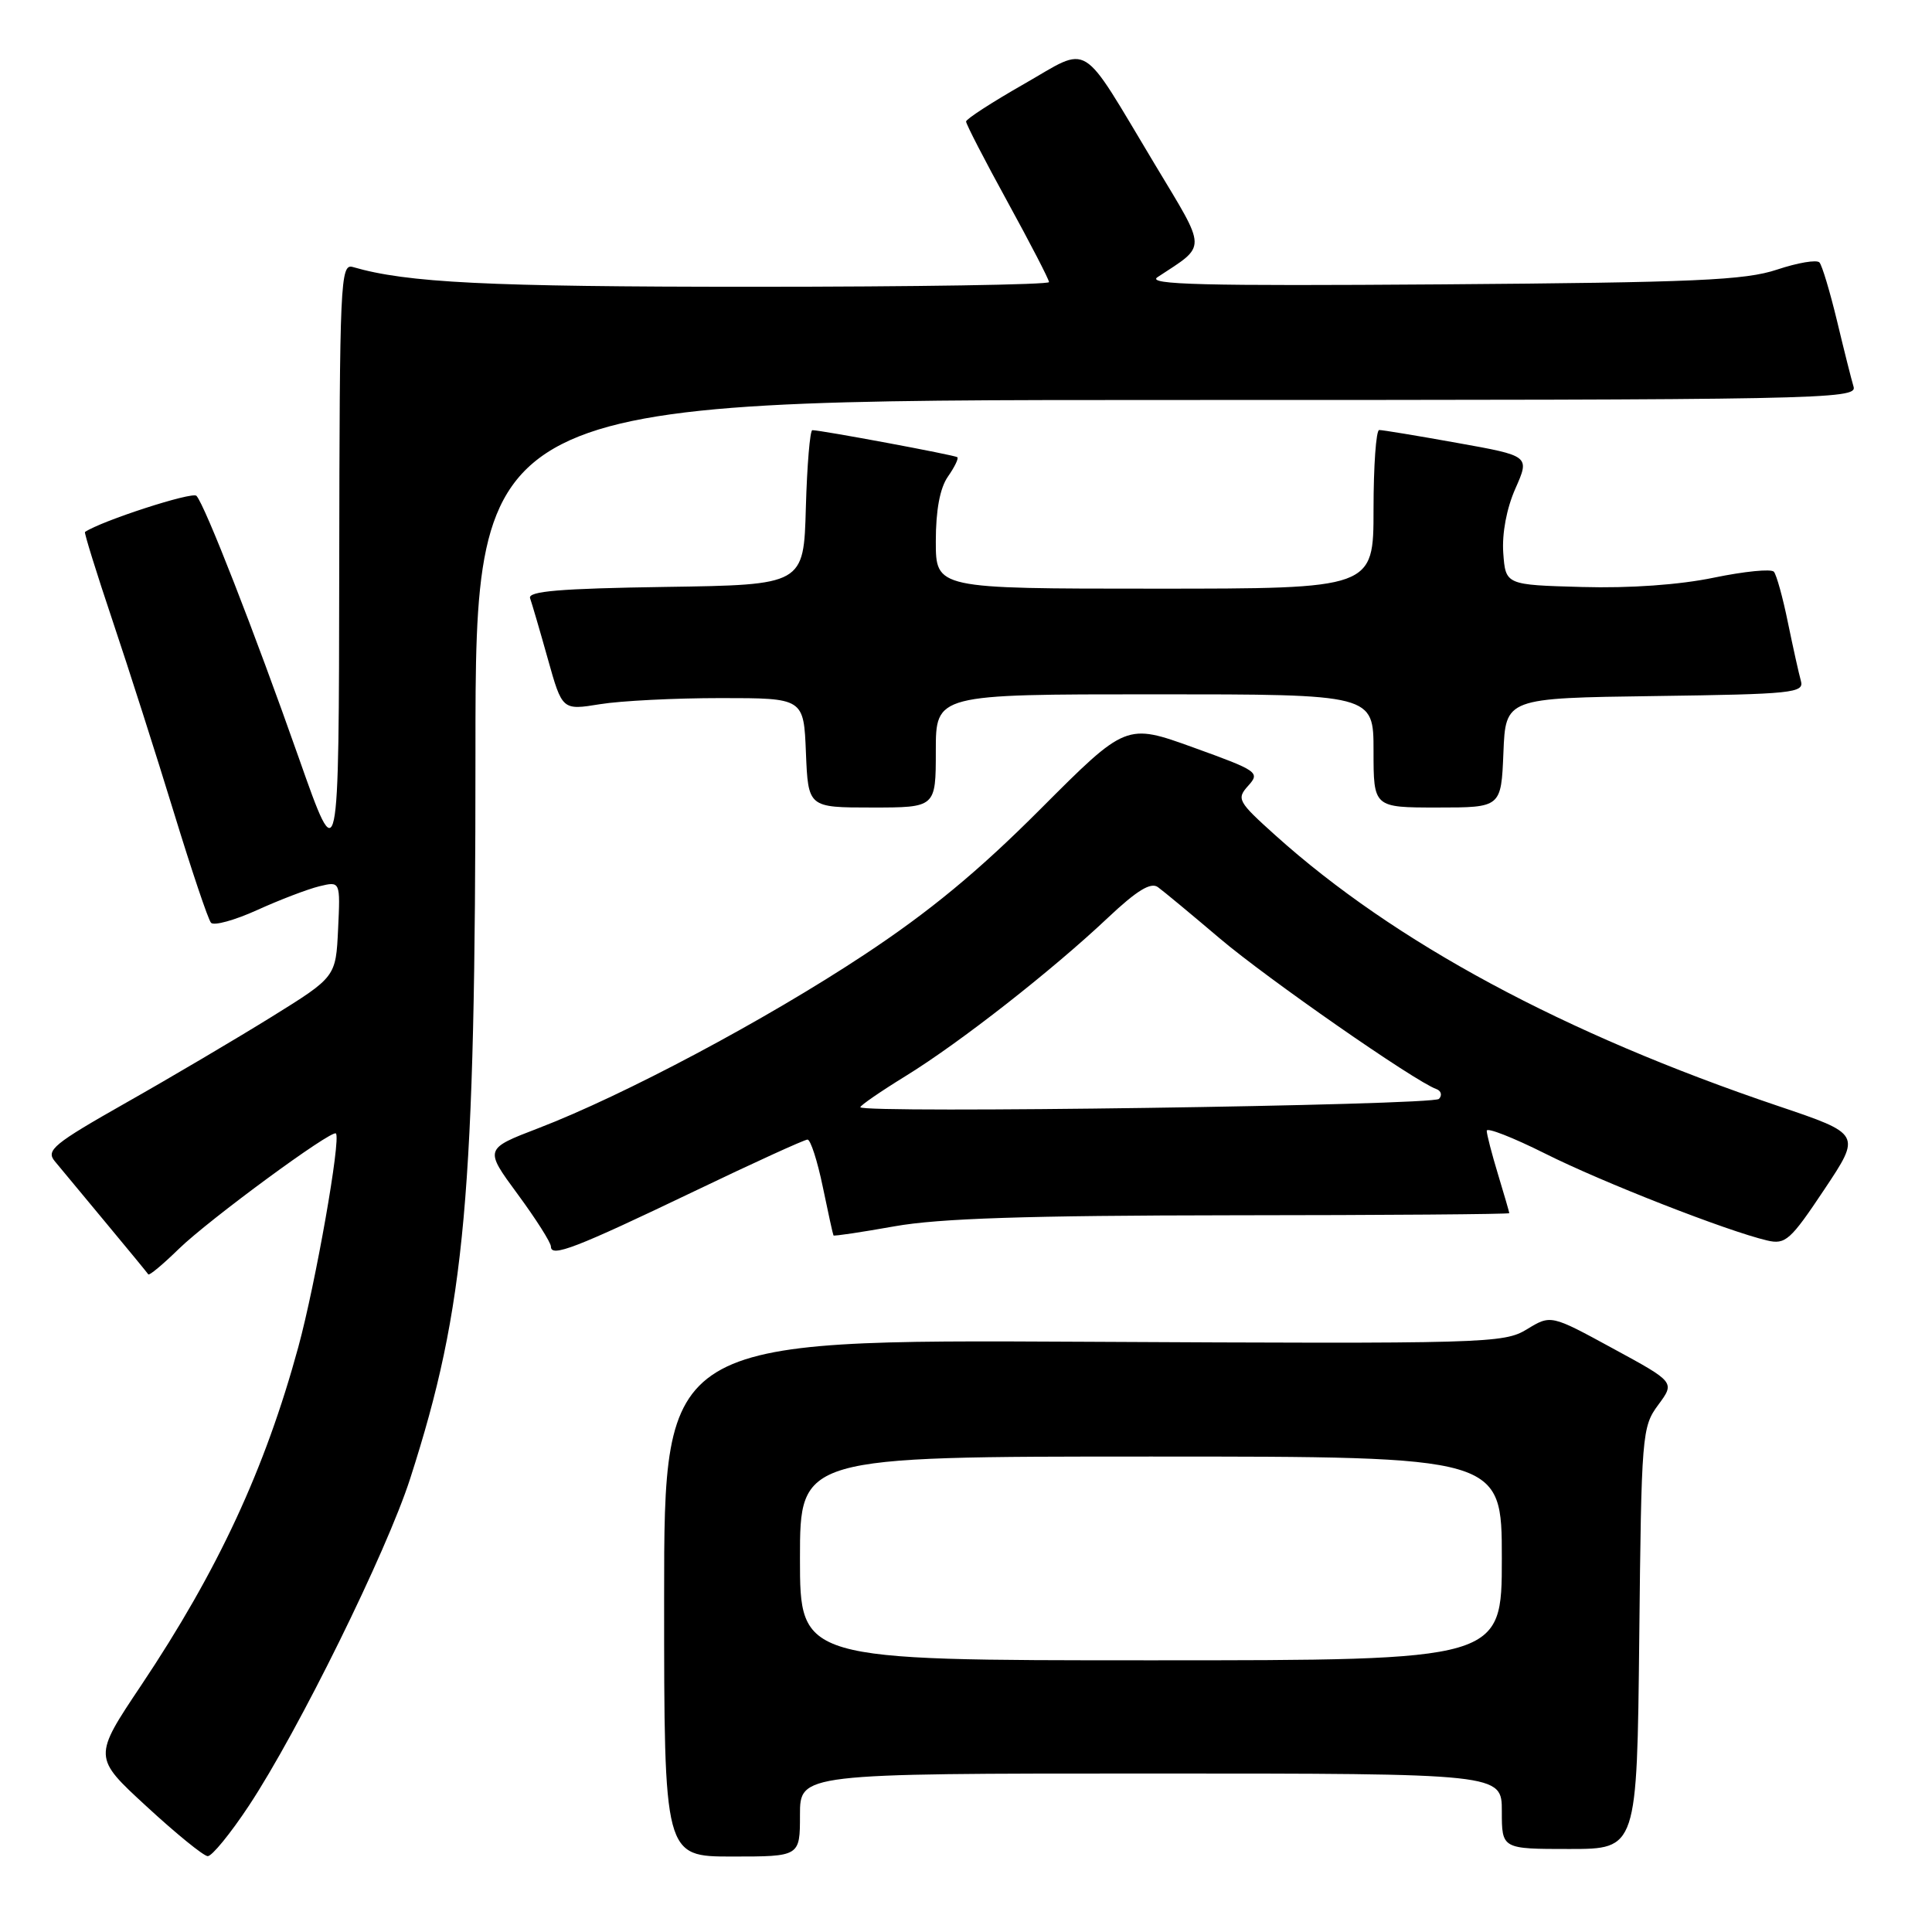 <?xml version="1.0" encoding="UTF-8" standalone="no"?>
<!DOCTYPE svg PUBLIC "-//W3C//DTD SVG 1.1//EN" "http://www.w3.org/Graphics/SVG/1.1/DTD/svg11.dtd" >
<svg xmlns="http://www.w3.org/2000/svg" xmlns:xlink="http://www.w3.org/1999/xlink" version="1.1" viewBox="0 0 256 256">
 <g >
 <path fill="currentColor"
d=" M 32.99 239.25 C 39.53 229.36 51.23 205.62 54.35 195.92 C 61.70 173.09 63.00 158.61 63.00 99.75 C 63.00 53.00 63.00 53.00 154.57 53.00 C 241.31 53.00 246.11 52.91 245.61 51.25 C 245.32 50.29 244.33 46.35 243.41 42.50 C 242.48 38.65 241.44 35.18 241.09 34.78 C 240.74 34.38 238.22 34.81 235.48 35.72 C 231.24 37.14 224.65 37.43 191.00 37.68 C 159.41 37.91 151.87 37.72 153.37 36.73 C 159.98 32.37 160.00 33.39 153.03 21.79 C 142.93 4.97 144.64 6.02 135.67 11.14 C 131.46 13.54 128.02 15.77 128.01 16.10 C 128.00 16.43 130.47 21.22 133.50 26.74 C 136.52 32.25 139.00 37.04 139.00 37.38 C 139.00 37.72 121.31 38.00 99.68 38.00 C 64.53 38.00 53.92 37.47 46.75 35.38 C 45.10 34.90 45.00 37.27 44.95 75.18 C 44.90 115.50 44.90 115.50 39.62 100.50 C 33.70 83.68 27.15 66.91 26.03 65.70 C 25.49 65.11 13.43 69.02 11.26 70.49 C 11.13 70.57 12.77 75.86 14.91 82.23 C 17.05 88.60 20.71 100.05 23.04 107.66 C 25.37 115.27 27.58 121.85 27.96 122.27 C 28.34 122.70 31.09 121.94 34.07 120.59 C 37.06 119.23 40.76 117.82 42.30 117.44 C 45.10 116.76 45.10 116.76 44.80 123.10 C 44.50 129.45 44.50 129.45 36.00 134.73 C 31.32 137.63 22.64 142.76 16.70 146.12 C 7.09 151.57 6.05 152.42 7.26 153.87 C 8.00 154.77 11.04 158.43 14.01 162.00 C 16.98 165.57 19.52 168.66 19.65 168.86 C 19.78 169.05 21.59 167.54 23.69 165.49 C 27.64 161.64 43.97 149.63 44.51 150.19 C 45.20 150.89 41.82 170.07 39.53 178.48 C 35.11 194.69 28.90 208.06 18.73 223.28 C 12.33 232.84 12.33 232.84 19.42 239.36 C 23.31 242.95 26.96 245.92 27.52 245.95 C 28.07 245.98 30.54 242.96 32.99 239.25 Z  M 106.00 240.50 C 106.00 235.00 106.00 235.00 152.50 235.00 C 199.00 235.00 199.00 235.00 199.00 240.00 C 199.00 245.00 199.00 245.00 207.96 245.00 C 216.91 245.00 216.91 245.00 217.21 217.08 C 217.49 190.03 217.57 189.07 219.72 186.16 C 221.95 183.15 221.95 183.15 213.72 178.68 C 205.50 174.20 205.50 174.20 202.32 176.14 C 199.25 178.01 197.06 178.07 143.57 177.79 C 88.00 177.50 88.00 177.50 88.00 211.75 C 88.00 246.00 88.00 246.00 97.00 246.00 C 106.00 246.00 106.00 246.00 106.00 240.50 Z  M 91.89 157.90 C 99.80 154.10 106.60 151.00 107.00 151.00 C 107.40 151.00 108.31 153.81 109.02 157.25 C 109.73 160.69 110.37 163.59 110.44 163.70 C 110.51 163.82 114.16 163.27 118.54 162.49 C 124.43 161.44 136.06 161.06 163.25 161.03 C 183.46 161.02 200.00 160.89 199.99 160.75 C 199.98 160.61 199.31 158.29 198.49 155.59 C 197.67 152.89 197.00 150.30 197.00 149.83 C 197.00 149.36 200.49 150.73 204.75 152.86 C 212.32 156.66 228.86 163.13 234.16 164.37 C 236.58 164.94 237.25 164.34 241.72 157.63 C 246.63 150.27 246.63 150.27 235.58 146.54 C 207.21 136.96 184.78 124.88 168.99 110.68 C 164.01 106.20 163.82 105.86 165.40 104.11 C 166.99 102.35 166.68 102.13 158.14 99.05 C 149.22 95.83 149.22 95.83 137.86 107.21 C 129.66 115.43 123.16 120.80 114.50 126.52 C 101.45 135.15 82.67 145.14 71.34 149.49 C 64.18 152.24 64.18 152.24 68.59 158.23 C 71.02 161.53 73.00 164.65 73.00 165.18 C 73.00 166.65 76.28 165.38 91.89 157.90 Z  M 124.00 99.50 C 124.00 92.00 124.00 92.00 153.00 92.00 C 182.00 92.00 182.00 92.00 182.00 99.50 C 182.00 107.00 182.00 107.00 190.46 107.00 C 198.91 107.00 198.91 107.00 199.21 99.75 C 199.50 92.50 199.50 92.50 219.31 92.23 C 237.53 91.98 239.08 91.82 238.63 90.23 C 238.36 89.28 237.59 85.80 236.91 82.50 C 236.24 79.20 235.40 76.17 235.05 75.76 C 234.70 75.35 231.13 75.71 227.11 76.54 C 222.56 77.49 215.97 77.96 209.65 77.78 C 199.50 77.50 199.50 77.50 199.19 73.27 C 199.01 70.68 199.63 67.37 200.80 64.73 C 202.71 60.41 202.71 60.41 193.10 58.69 C 187.82 57.74 183.16 56.97 182.75 56.98 C 182.34 56.99 182.00 61.72 182.00 67.50 C 182.00 78.00 182.00 78.00 153.00 78.00 C 124.00 78.00 124.00 78.00 124.00 71.72 C 124.00 67.58 124.55 64.67 125.60 63.16 C 126.48 61.90 127.05 60.74 126.85 60.58 C 126.51 60.30 108.81 57.00 107.64 57.00 C 107.33 57.00 106.94 61.61 106.78 67.25 C 106.50 77.50 106.50 77.50 88.15 77.77 C 74.18 77.98 69.91 78.34 70.24 79.27 C 70.48 79.95 71.54 83.56 72.59 87.31 C 74.50 94.12 74.50 94.12 79.50 93.31 C 82.25 92.86 89.45 92.50 95.50 92.50 C 106.50 92.50 106.50 92.50 106.79 99.75 C 107.09 107.00 107.09 107.00 115.54 107.00 C 124.00 107.00 124.00 107.00 124.00 99.50 Z  M 106.00 206.50 C 106.00 193.00 106.00 193.00 152.50 193.00 C 199.00 193.00 199.00 193.00 199.00 206.50 C 199.00 220.00 199.00 220.00 152.50 220.00 C 106.00 220.00 106.00 220.00 106.00 206.50 Z  M 114.00 146.71 C 114.00 146.47 116.72 144.60 120.05 142.55 C 127.22 138.13 139.39 128.60 146.81 121.60 C 150.64 117.99 152.49 116.86 153.43 117.55 C 154.15 118.07 157.84 121.13 161.62 124.34 C 167.90 129.67 187.46 143.28 190.31 144.30 C 190.96 144.53 191.13 145.13 190.67 145.61 C 189.86 146.47 114.00 147.56 114.00 146.71 Z "/>
</g>
</svg>
